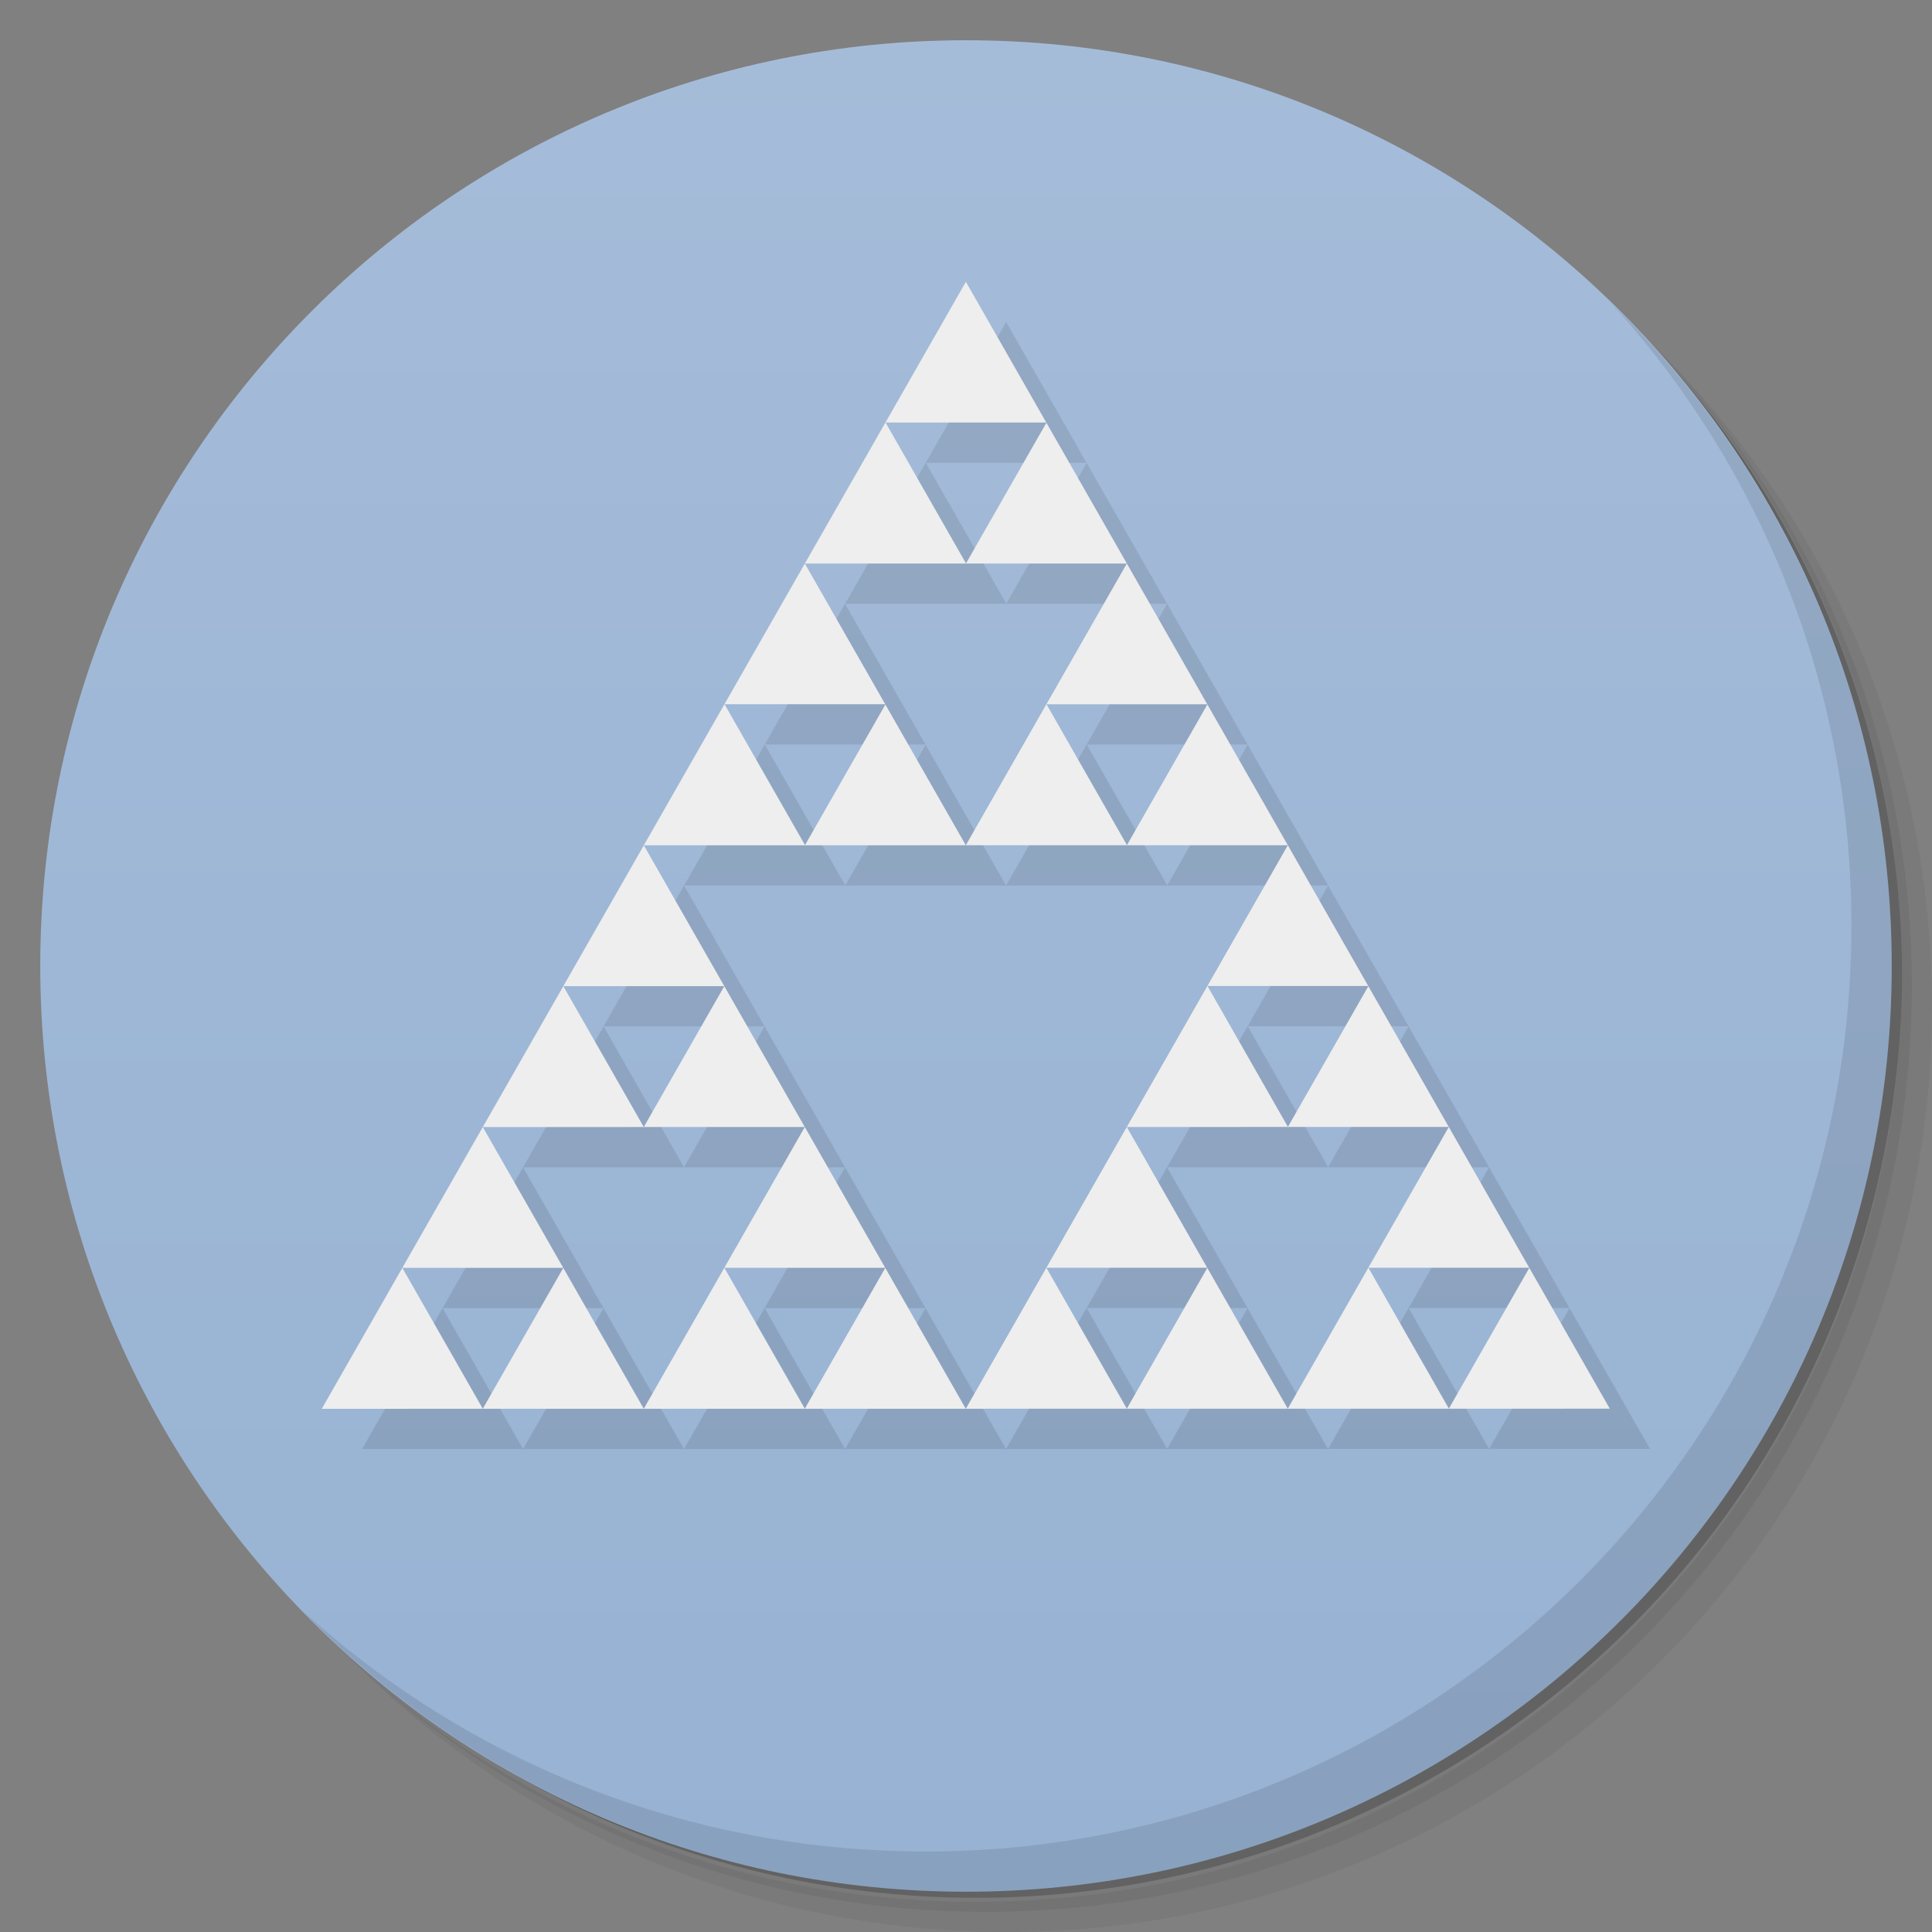 <svg width="48" height="48" viewBox="0 0 424.615 424.615" xmlns="http://www.w3.org/2000/svg" pointer-events="none">
  <rect x="0" y="0" width="424.615" height="424.615" fill="#808080" stroke="none"/>
  <defs>
    <linearGradient id="a" x1="26.084" x2="72.084" y1="-288.76" y2="-288.76" gradientTransform="rotate(-90 180.922 -107.838)" gradientUnits="userSpaceOnUse">
      <stop offset="0" stop-color="#97b2d3"/>
      <stop offset="1" stop-color="#a5bcd9"/>
    </linearGradient>
  </defs>
  <path d="M321.206 44.231c51.83 35.933 85.702 95.813 85.702 163.655 0 109.923-89.082 199.04-199.04 199.04-67.842 0-127.721-33.864-163.655-85.703 9.174 16.118 20.4 30.953 33.448 43.957 36.137 32.837 84.163 52.803 136.842 52.803 112.373 0 203.462-91.098 203.462-203.463 0-52.67-19.957-100.705-52.803-136.842-12.995-13.048-27.839-24.273-43.956-33.447zm43.956 33.447c34.094 36.385 55.015 85.251 55.015 139.054 0 112.373-91.09 203.462-203.463 203.462-53.794 0-102.669-20.912-139.053-55.014 36.8 36.659 87.427 59.438 143.476 59.438 112.374 0 203.463-91.099 203.463-203.463 0-56.04-22.78-106.685-59.438-143.477z" opacity=".05"/>
  <path d="M365.171 77.678c32.837 36.137 52.803 84.163 52.803 136.842 0 112.374-91.09 203.463-203.462 203.463-52.67 0-100.706-19.957-136.842-52.803 36.384 34.093 85.25 55.014 139.053 55.014 112.373 0 203.463-91.098 203.463-203.462 0-53.794-20.913-102.67-55.015-139.054z" opacity=".1"/>
  <path d="M276.444 21.01c76.21 27.9 130.481 100.997 130.481 186.92 0 109.923-89.081 199.04-199.04 199.04-85.878 0-158.974-54.272-186.831-130.482a203.463 203.463 0 0 0 396.973-61.923A203.463 203.463 0 0 0 276.488 21.054z" opacity=".2"/>
  <path d="M24 1c12.703 0 23 10.297 23 23S36.703 47 24 47 1 36.703 1 24 11.297 1 24 1z" fill="url(#a)" transform="scale(8.846)"/>
  <path d="M354.113 66.62c32.837 36.129 52.803 84.163 52.803 136.843 0 112.373-91.089 203.462-203.462 203.462-52.67 0-100.705-19.957-136.842-52.803 36.96 37.96 88.55 61.65 145.688 61.65 112.373 0 203.463-91.099 203.463-203.463 0-57.164-23.682-108.729-61.65-145.688z" opacity=".1"/>
  <path d="M168.09 163.63h35.38l-17.695 30.962m17.7-92.88h35.38l-17.695 30.962m17.69 30.958h35.38l-17.695 30.961m17.69 30.959h35.38l-17.695 30.962m17.69 30.958h35.38l-17.695 30.962m-88.46-30.952h35.38l-17.695 30.962m-88.46-30.952h35.38l-17.695 30.962m-88.46-30.952h35.38l-17.695 30.962m17.7-92.88h35.38l-17.695 30.962m35.395-123.84l70.77-.006-35.39 61.923m35.38 61.917l70.77-.006-35.39 61.923m-176.92-61.905l70.77-.006-35.39 61.923m.011-123.84l141.54-.012-70.78 123.85m.021-247.68l-141.56 247.69 283.08-.025" opacity=".1"/>
  <path d="M159.24 154.78h35.38l-17.695 30.962m17.7-92.88h35.38l-17.695 30.962M230 154.782h35.38l-17.695 30.961m17.69 30.959h35.38l-17.695 30.962m17.69 30.958h35.38l-17.695 30.962m-88.46-30.952h35.38l-17.695 30.962m-88.46-30.952h35.38l-17.695 30.962m-88.46-30.952h35.38l-17.695 30.962m17.7-92.88h35.38l-17.695 30.962m35.395-123.84l70.77-.006-35.39 61.923m35.38 61.917l70.77-.006-35.39 61.923m-176.92-61.905l70.77-.006-35.39 61.923m.011-123.84l141.54-.012-70.78 123.85m.021-247.68l-141.56 247.69 283.08-.025" fill="#eee"/>
</svg>
